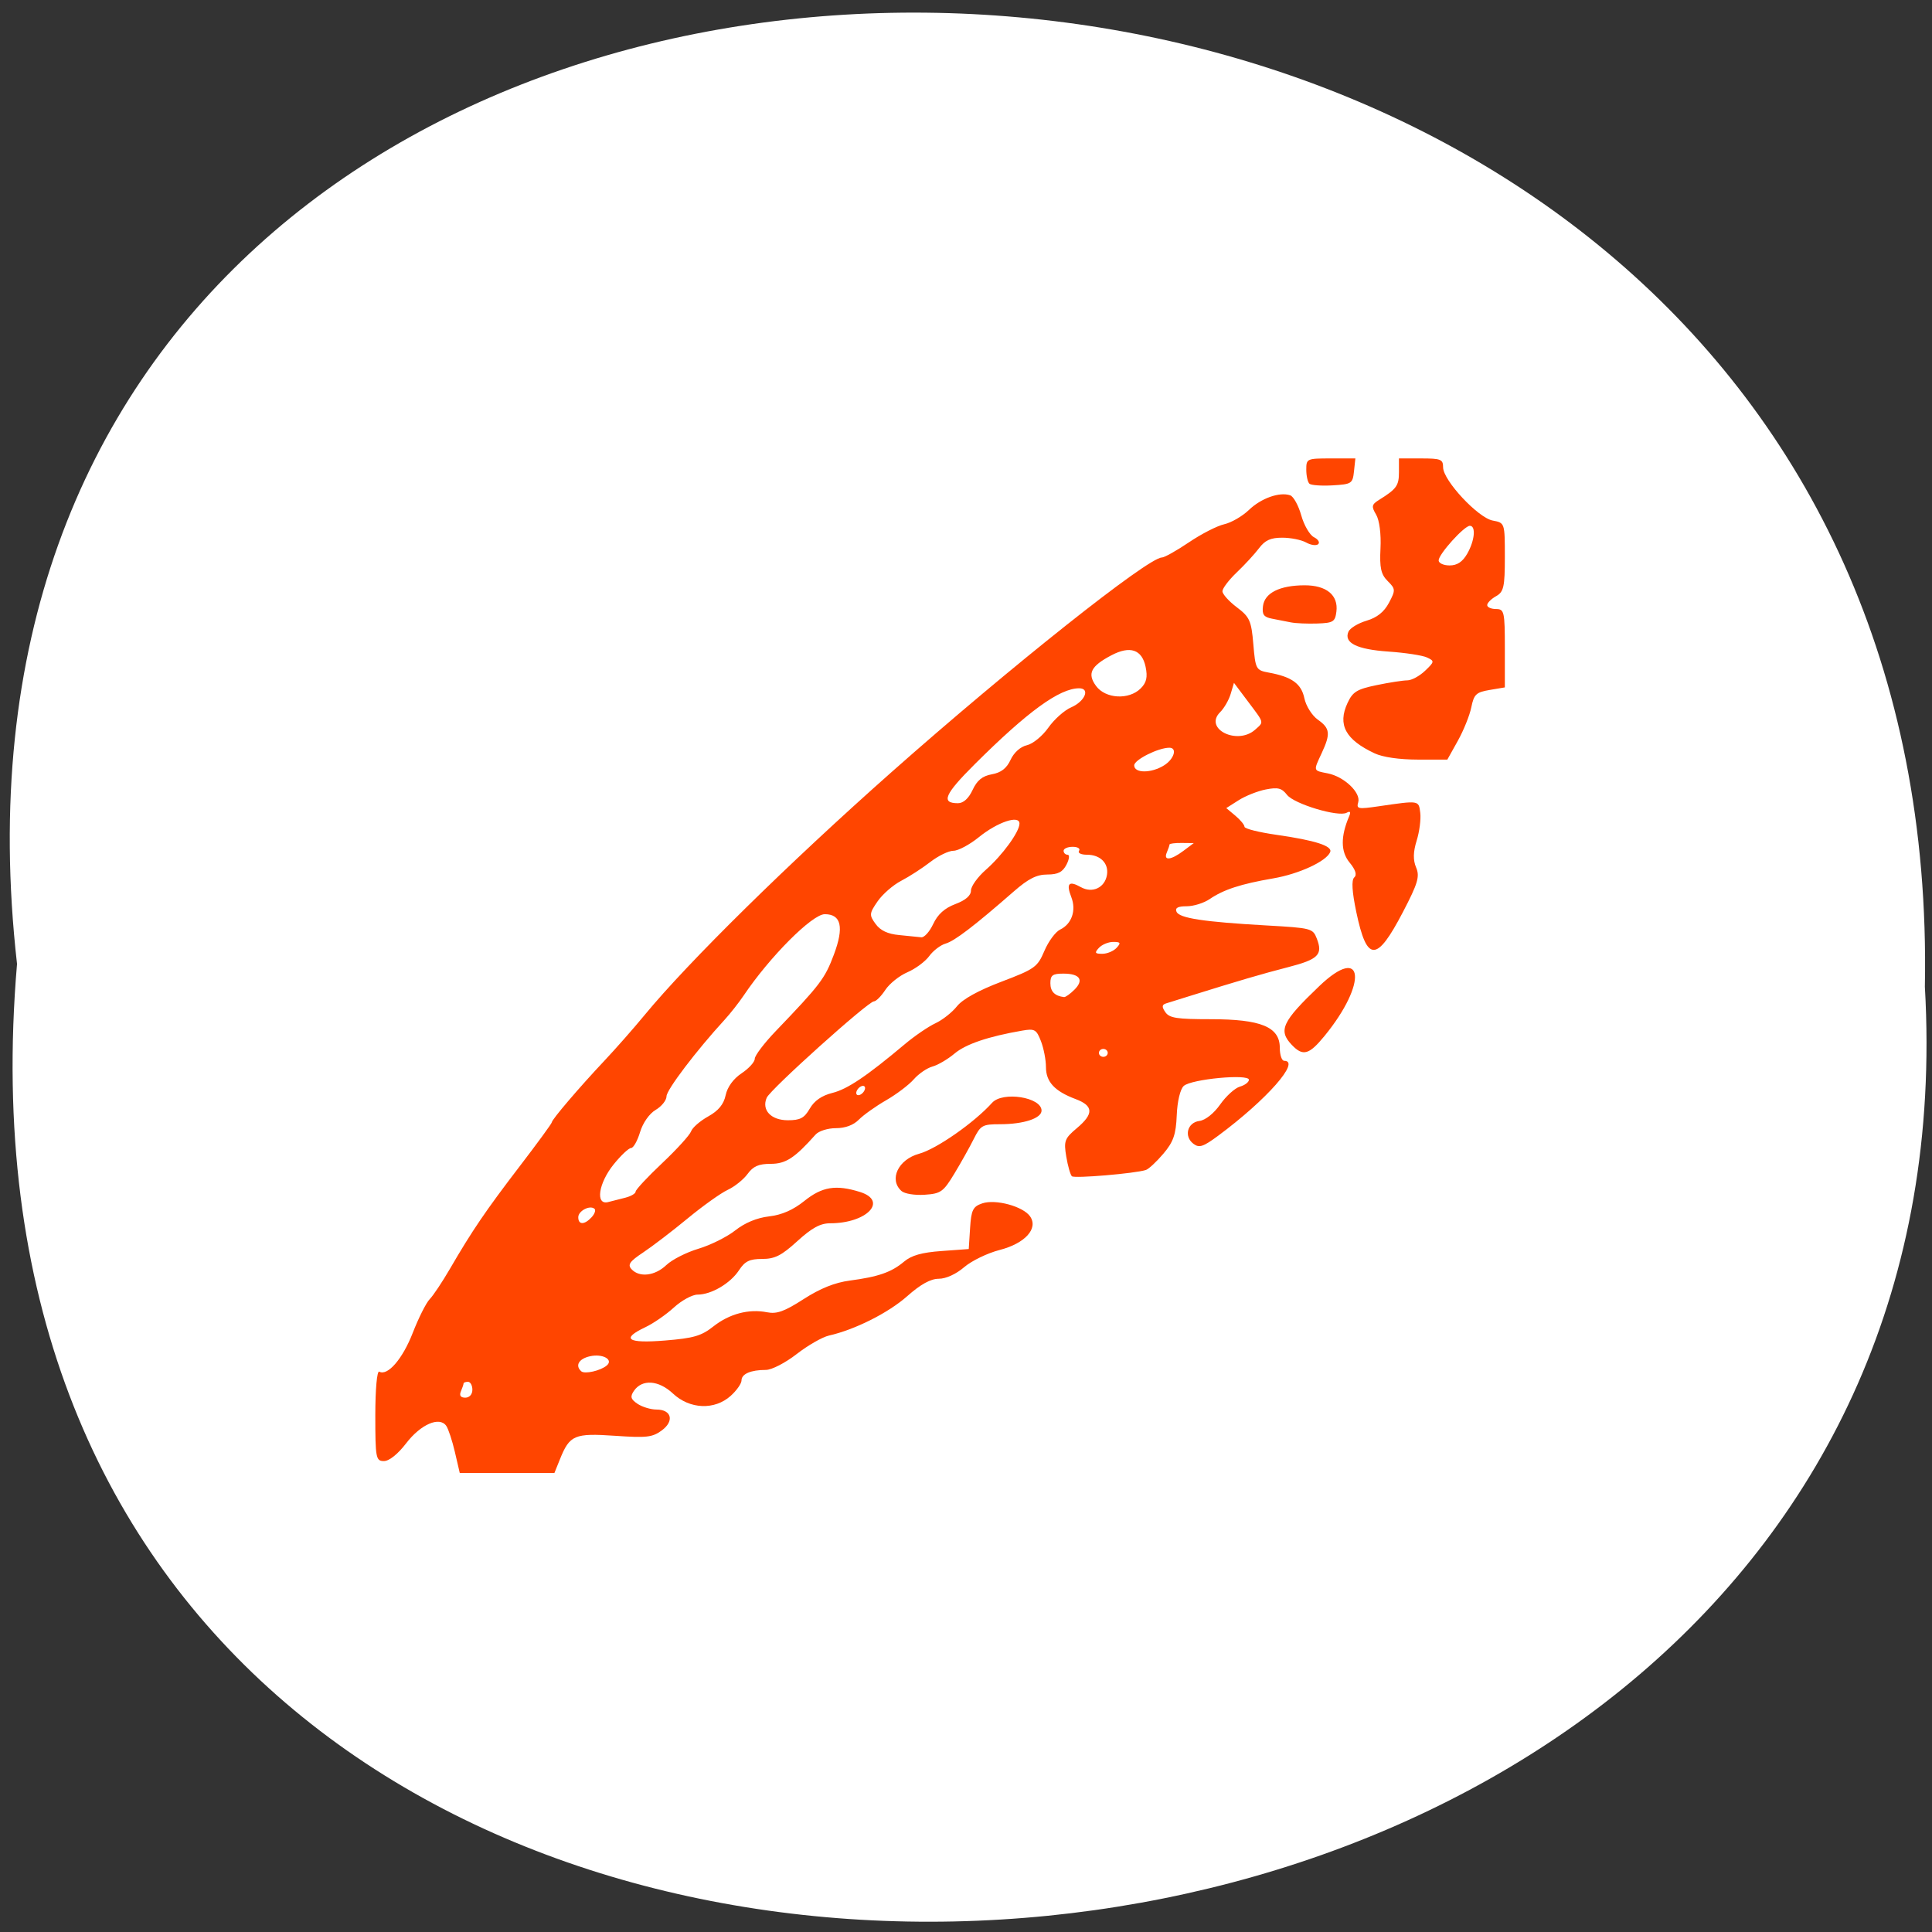 <svg xmlns="http://www.w3.org/2000/svg" xmlns:xlink="http://www.w3.org/1999/xlink" viewBox="0 0 256 256"><rect x="0" y="0" width="256" height="256" fill="#333333" stroke="none"/><defs><path id="0" d="m 245.46 129.52 l -97.89 -96.9 c -5.556 -5.502 -16.222 -11.873 -23.7 -14.16 l -39.518 -12.08 c -7.479 -2.286 -18.1 0.391 -23.599 5.948 l -13.441 13.578 c -5.5 5.559 -14.502 14.653 -20 20.21 l -13.44 13.579 c -5.5 5.558 -8.07 16.206 -5.706 23.658 l 12.483 39.39 c 2.363 7.456 8.843 18.06 14.399 23.556 l 97.89 96.9 c 5.558 5.502 14.605 5.455 20.1 -0.101 l 36.26 -36.63 c 5.504 -5.559 14.503 -14.651 20 -20.21 l 36.26 -36.629 c 5.502 -5.56 5.455 -14.606 -0.101 -20.11 z m -178.09 -50.74 c -7.198 0 -13.03 -5.835 -13.03 -13.03 0 -7.197 5.835 -13.03 13.03 -13.03 7.197 0 13.03 5.835 13.03 13.03 -0.001 7.198 -5.836 13.03 -13.03 13.03 z"/><use id="1" xlink:href="#0"/><clipPath style="clip-path:url(#2)"><use xlink:href="#0"/></clipPath><clipPath style="clip-path:url(#2)"><use xlink:href="#0"/></clipPath><clipPath id="2"><use xlink:href="#1"/></clipPath></defs><path d="m 2.256 127.73 c -19.233 -169.75 256.06 -167.39 252.8 3.02 c 9.07 158.49 -267.8 172.79 -252.8 -3.02 z" style="fill:#fff;color:#000"/><path d="m 27.477,239.432 c -0.563,-2.712 -1.387,-5.517 -1.831,-6.233 -1.429,-2.302 -5.404,-0.365 -8.473,4.128 -1.753,2.567 -3.594,4.219 -4.702,4.219 -1.7,0 -1.82,-0.715 -1.82,-10.858 0,-6.158 0.362,-10.633 0.835,-10.338 1.766,1.099 4.938,-3.022 7.078,-9.197 1.228,-3.542 2.839,-7.135 3.582,-7.985 0.742,-0.85 2.663,-4.082 4.269,-7.182 4.685,-9.045 7.588,-13.832 14.773,-24.356 3.718,-5.446 6.76,-10.116 6.76,-10.378 0,-0.65 5.824,-8.302 11.1,-14.584 2.387,-2.842 6.202,-7.703 8.478,-10.803 9.293,-12.656 30.434,-35.987 52.219,-57.63 25.118,-24.954 54.221,-50.87 57.128,-50.87 0.539,0 3.116,-1.621 5.727,-3.602 2.611,-1.981 5.965,-3.908 7.453,-4.281 1.488,-0.373 3.837,-1.898 5.219,-3.389 2.584,-2.786 6.482,-4.336 8.725,-3.469 0.699,0.27 1.749,2.409 2.335,4.753 0.586,2.344 1.795,4.673 2.687,5.176 0.892,0.503 1.292,1.247 0.888,1.654 -0.404,0.407 -1.548,0.227 -2.544,-0.399 -0.995,-0.626 -3.264,-1.139 -5.042,-1.139 -2.455,0 -3.635,0.599 -4.908,2.492 -0.921,1.371 -3.039,3.949 -4.706,5.73 -1.667,1.781 -3.03,3.792 -3.03,4.47 0,0.677 1.364,2.384 3.03,3.793 2.723,2.301 3.078,3.188 3.497,8.739 0.451,5.97 0.56,6.197 3.264,6.753 4.885,1.005 6.879,2.621 7.526,6.096 0.337,1.811 1.614,4.086 2.837,5.056 2.595,2.057 2.729,3.335 0.826,7.923 -1.795,4.328 -1.849,4.123 1.282,4.816 3.444,0.762 7.024,4.568 6.434,6.84 -0.414,1.594 -0.058,1.674 4.309,0.961 8.643,-1.412 8.462,-1.443 8.8,1.543 0.171,1.508 -0.171,4.474 -0.759,6.59 -0.748,2.692 -0.783,4.607 -0.117,6.373 0.807,2.139 0.379,3.757 -2.809,10.611 -5.539,11.909 -7.593,11.898 -9.832,-0.05 -0.903,-4.818 -1.05,-7.582 -0.435,-8.202 0.615,-0.619 0.28,-1.816 -0.993,-3.55 -1.88,-2.562 -1.904,-6.167 -0.072,-10.977 0.381,-1 0.204,-1.269 -0.533,-0.81 -1.736,1.081 -11.099,-2.069 -12.61,-4.242 -1.117,-1.607 -1.919,-1.836 -4.473,-1.279 -1.711,0.373 -4.293,1.52 -5.737,2.549 l -2.625,1.87 1.926,1.808 c 1.059,0.994 1.926,2.176 1.926,2.626 0,0.45 3.042,1.305 6.76,1.901 8.194,1.312 11.904,2.655 11.345,4.107 -0.847,2.201 -6.605,5.176 -12.044,6.222 -6.818,1.312 -10.485,2.652 -13.413,4.899 -1.223,0.939 -3.413,1.707 -4.866,1.707 -1.86,0 -2.497,0.383 -2.15,1.293 0.584,1.532 5.712,2.41 19.011,3.254 9.481,0.601 9.797,0.693 10.631,3.093 1.332,3.832 0.329,4.955 -6.074,6.801 -5.412,1.56 -10.477,3.227 -20.856,6.864 -2.051,0.719 -4.264,1.494 -4.916,1.722 -0.897,0.314 -0.934,0.821 -0.153,2.08 0.867,1.397 2.409,1.665 9.579,1.665 10.647,0 14.606,1.837 14.606,6.778 0,1.697 0.42,3.085 0.932,3.085 3.552,0 -3.679,9.209 -13.918,17.726 -3.199,2.661 -4.035,2.973 -5.245,1.961 -2.086,-1.744 -1.325,-5.063 1.246,-5.431 1.263,-0.181 3.051,-1.775 4.394,-3.918 1.245,-1.987 3.119,-3.887 4.164,-4.221 1.045,-0.334 1.9,-1.063 1.9,-1.619 0,-1.454 -12.154,-0.171 -13.767,1.454 -0.746,0.752 -1.366,3.654 -1.484,6.947 -0.164,4.567 -0.709,6.325 -2.831,9.128 -1.446,1.909 -3.108,3.644 -3.695,3.855 -2.31,0.831 -15.088,2.044 -15.633,1.485 -0.319,-0.327 -0.854,-2.424 -1.188,-4.659 -0.552,-3.69 -0.348,-4.308 2.212,-6.718 3.633,-3.419 3.565,-5.319 -0.248,-6.923 -4.43,-1.865 -6.257,-4.08 -6.257,-7.585 0,-1.694 -0.477,-4.458 -1.059,-6.141 -0.962,-2.779 -1.326,-3.009 -3.963,-2.496 -7.218,1.403 -11.917,3.192 -14.305,5.445 -1.422,1.341 -3.518,2.723 -4.659,3.07 -1.141,0.347 -2.917,1.711 -3.947,3.03 -1.03,1.32 -3.664,3.556 -5.852,4.969 -2.188,1.413 -4.778,3.479 -5.755,4.59 -1.142,1.3 -2.876,2.021 -4.859,2.021 -1.716,0 -3.615,0.671 -4.285,1.514 -4.428,5.575 -6.297,6.941 -9.501,6.941 -2.523,0 -3.685,0.572 -4.872,2.397 -0.857,1.318 -2.747,3.015 -4.198,3.772 -1.452,0.756 -5.271,3.811 -8.487,6.789 -3.216,2.977 -7.441,6.601 -9.389,8.054 -2.854,2.128 -3.33,2.898 -2.45,3.966 1.67,2.027 4.961,1.584 7.362,-0.992 1.189,-1.275 4.237,-3.012 6.775,-3.862 2.537,-0.849 6.039,-2.805 7.781,-4.346 2.043,-1.807 4.579,-2.986 7.141,-3.32 2.715,-0.354 5.082,-1.516 7.473,-3.67 3.751,-3.378 6.667,-3.904 11.747,-2.12 5.987,2.103 1.461,7.423 -6.315,7.423 -2.065,0 -3.852,1.092 -6.92,4.227 -3.362,3.435 -4.757,4.227 -7.45,4.227 -2.658,0 -3.626,0.532 -4.891,2.691 -1.826,3.115 -5.851,5.764 -8.758,5.764 -1.109,0 -3.356,1.374 -4.994,3.053 -1.637,1.679 -4.336,3.773 -5.998,4.653 -5.284,2.799 -3.844,3.901 4.144,3.171 6.03,-0.55 7.644,-1.078 10.187,-3.327 3.399,-3.007 7.495,-4.221 11.357,-3.366 2.066,0.457 3.658,-0.186 7.734,-3.127 3.508,-2.531 6.594,-3.919 9.753,-4.387 6.032,-0.893 8.801,-1.977 11.455,-4.483 1.58,-1.492 3.739,-2.179 7.926,-2.521 l 5.754,-0.47 0.283,-4.974 c 0.244,-4.282 0.6,-5.096 2.563,-5.847 2.81,-1.076 8.642,0.699 10.117,3.08 1.788,2.886 -1.064,6.415 -6.436,7.963 -2.564,0.739 -5.941,2.577 -7.504,4.084 -1.703,1.642 -3.849,2.74 -5.356,2.74 -1.721,0 -3.832,1.309 -6.689,4.146 -3.967,3.94 -11.056,7.937 -16.532,9.32 -1.382,0.349 -4.45,2.324 -6.817,4.387 -2.397,2.09 -5.278,3.753 -6.502,3.753 -3.192,0 -5.148,0.947 -5.148,2.492 0,0.743 -1.03,2.389 -2.289,3.657 -3.402,3.428 -8.643,3.19 -12.204,-0.554 -3.037,-3.194 -6.54,-3.452 -8.258,-0.608 -0.82,1.356 -0.662,1.972 0.783,3.053 0.995,0.745 2.792,1.354 3.992,1.354 3.208,0 3.823,2.737 1.114,4.958 -1.985,1.627 -3.162,1.778 -9.879,1.262 -8.563,-0.657 -9.571,-0.177 -11.62,5.532 l -1.177,3.278 -10.003,0 -10.003,0 -1.023,-4.932 z m 3.688,-14.795 c 0,-1.033 -0.42,-1.879 -0.932,-1.879 -0.513,0 -0.932,0.177 -0.932,0.393 0,0.216 -0.255,1.062 -0.566,1.879 -0.371,0.975 -0.051,1.486 0.932,1.486 0.877,0 1.498,-0.779 1.498,-1.879 z m 28.393,-5.742 c 1.493,-1.405 -0.875,-2.869 -3.548,-2.193 -2.357,0.596 -3.184,2.202 -1.834,3.562 0.721,0.726 4.059,-0.122 5.382,-1.368 z m -3.198,-35.144 c 0.649,-0.787 0.928,-1.685 0.621,-1.995 -0.955,-0.962 -3.437,0.474 -3.437,1.988 0,1.84 1.303,1.843 2.816,0.007 z m 7.208,-4.663 c 1.154,-0.334 2.098,-0.972 2.098,-1.417 0,-0.445 2.522,-3.48 5.605,-6.743 3.083,-3.264 5.832,-6.654 6.109,-7.535 0.277,-0.881 1.906,-2.474 3.619,-3.54 2.168,-1.35 3.29,-2.883 3.692,-5.045 0.358,-1.921 1.641,-3.897 3.365,-5.181 1.533,-1.142 2.786,-2.692 2.786,-3.446 0,-0.754 1.993,-3.702 4.429,-6.551 9.423,-11.021 10.389,-12.445 12.293,-18.141 2.175,-6.506 1.557,-9.578 -1.928,-9.578 -2.65,0 -11.616,10.082 -17.125,19.258 -1.026,1.708 -2.849,4.309 -4.052,5.78 -5.972,7.304 -12.266,16.605 -12.266,18.128 0,0.94 -1.033,2.39 -2.294,3.223 -1.333,0.88 -2.716,3.09 -3.299,5.275 -0.553,2.068 -1.406,3.76 -1.896,3.76 -0.49,0 -2.152,1.754 -3.694,3.899 -3.201,4.452 -3.888,9.684 -1.171,8.921 0.897,-0.252 2.576,-0.732 3.73,-1.066 z m 38.907,-21.104 c 0.95,-1.851 2.533,-3.083 4.757,-3.702 3.189,-0.887 7.237,-3.942 15.364,-11.596 2.051,-1.931 4.943,-4.144 6.427,-4.918 1.484,-0.773 3.53,-2.582 4.546,-4.02 1.19,-1.683 4.533,-3.758 9.387,-5.825 7.072,-3.012 7.635,-3.464 9.092,-7.308 0.854,-2.253 2.351,-4.527 3.327,-5.053 2.457,-1.325 3.45,-4.552 2.365,-7.687 -1.13,-3.266 -0.529,-3.977 2.013,-2.377 2.434,1.531 5.073,0.148 5.521,-2.894 0.403,-2.739 -1.394,-4.784 -4.204,-4.784 -1.277,0 -2.02,-0.411 -1.696,-0.939 0.317,-0.517 -0.288,-0.939 -1.344,-0.939 -1.056,0 -1.92,0.423 -1.92,0.939 0,0.517 0.38,0.939 0.845,0.939 0.465,0 0.36,1.054 -0.233,2.341 -0.819,1.779 -1.795,2.343 -4.065,2.348 -2.248,0.006 -3.995,0.995 -7.061,4 -8.34,8.173 -12.524,11.763 -14.415,12.368 -1.069,0.342 -2.632,1.679 -3.472,2.971 -0.84,1.292 -2.914,3.015 -4.608,3.829 -1.694,0.814 -3.795,2.699 -4.669,4.19 -0.874,1.491 -1.956,2.71 -2.404,2.71 -1.213,0 -21.909,20.865 -22.665,22.85 -1.113,2.922 0.911,5.331 4.479,5.331 2.609,0 3.472,-0.517 4.631,-2.774 z m 11.678,-4.852 c 0,-0.517 -0.42,-0.678 -0.932,-0.359 -0.513,0.319 -0.932,1.003 -0.932,1.52 0,0.517 0.42,0.678 0.932,0.359 0.513,-0.319 0.932,-1.003 0.932,-1.52 z m 51.284,-8.344 c 0,-0.517 -0.42,-0.939 -0.932,-0.939 -0.513,0 -0.932,0.423 -0.932,0.939 0,0.517 0.42,0.939 0.932,0.939 0.513,0 0.932,-0.423 0.932,-0.939 z m -7.046,-14.971 C 160.473,127.498 159.557,126 156.057,126 c -2.278,0 -2.742,0.384 -2.742,2.27 0,1.98 0.92,3.029 2.886,3.292 0.305,0.041 1.29,-0.745 2.189,-1.745 z m 8.911,-9.923 c 0.966,-1.173 0.848,-1.409 -0.704,-1.409 -1.026,0 -2.387,0.634 -3.026,1.409 -0.966,1.173 -0.848,1.409 0.704,1.409 1.026,0 2.387,-0.634 3.026,-1.409 z m -38.742,-5.67 c 0.945,-2.277 2.414,-3.758 4.675,-4.71 2.167,-0.912 3.297,-2.012 3.297,-3.209 0,-1.002 1.417,-3.215 3.148,-4.919 3.502,-3.447 7.1,-8.992 7.105,-10.95 0.006,-2.109 -4.645,-0.364 -8.585,3.222 -1.946,1.772 -4.362,3.221 -5.369,3.221 -1.006,0 -3.208,1.198 -4.893,2.662 -1.685,1.464 -4.456,3.472 -6.158,4.462 -1.702,0.99 -3.946,3.185 -4.986,4.878 -1.754,2.854 -1.784,3.243 -0.418,5.344 1.019,1.567 2.558,2.38 4.986,2.636 1.932,0.203 4.031,0.441 4.666,0.527 0.634,0.087 1.773,-1.337 2.531,-3.164 z m 52.858,-17.314 2.201,-1.848 -2.564,-0.031 c -1.41,-0.017 -2.564,0.146 -2.564,0.362 0,0.216 -0.255,1.062 -0.566,1.879 -0.774,2.033 0.839,1.866 3.493,-0.362 z M 136.879,82.457 c 0.948,-2.285 2.066,-3.302 4.075,-3.707 1.945,-0.392 3.121,-1.414 3.953,-3.438 0.709,-1.724 2.098,-3.112 3.459,-3.456 1.251,-0.316 3.283,-2.184 4.515,-4.15 1.232,-1.966 3.402,-4.136 4.822,-4.821 2.914,-1.407 4.081,-4.52 1.694,-4.52 -4.139,0 -10.886,5.502 -22.056,17.985 -6.398,7.15 -7.21,9.258 -3.565,9.258 1.158,0 2.262,-1.121 3.103,-3.149 z m 40.471,-5.828 c 2.123,-1.498 2.835,-4.174 1.11,-4.174 -2.349,0 -7.43,2.858 -7.43,4.179 0,1.906 3.615,1.903 6.32,-0.006 z M 196.606,68.16 c 1.865,-1.879 1.964,-1.442 -1.514,-6.635 l -2.98,-4.448 -0.696,2.623 c -0.383,1.443 -1.383,3.388 -2.223,4.323 -3.537,3.938 3.637,7.942 7.413,4.137 z m -24.21,-9.759 c 1.235,-1.375 1.5,-2.67 1.045,-5.114 -0.768,-4.124 -3.28,-5.078 -7.232,-2.745 -4.348,2.566 -5.145,4.345 -3.251,7.257 1.991,3.061 6.945,3.377 9.438,0.602 z M 121.841,177.522 c -2.697,-2.717 -0.683,-7.472 3.739,-8.828 3.667,-1.124 11.643,-7.371 15.416,-12.074 2.232,-2.782 10.453,-1.33 10.453,1.846 0,1.835 -3.794,3.232 -8.777,3.232 -3.715,0 -4.103,0.246 -5.562,3.523 -0.863,1.938 -2.71,5.636 -4.104,8.22 -2.324,4.304 -2.848,4.72 -6.27,4.975 -2.097,0.156 -4.243,-0.235 -4.895,-0.892 z m 82.499,-34.623 c -2.922,-3.439 -2.055,-5.521 5.809,-13.947 9.425,-10.099 10.282,-0.744 1.085,11.845 -3.261,4.463 -4.553,4.857 -6.894,2.103 z m 17.511,-69.106 c -6.18,-3.246 -7.879,-6.782 -5.739,-11.943 1.105,-2.664 1.978,-3.266 6.148,-4.235 2.673,-0.622 5.594,-1.13 6.491,-1.13 0.897,0 2.583,-1.021 3.746,-2.268 2.012,-2.157 2.031,-2.312 0.396,-3.164 -0.946,-0.493 -4.597,-1.118 -8.114,-1.389 -6.704,-0.517 -9.484,-2.061 -8.476,-4.708 0.321,-0.842 2.041,-2.015 3.823,-2.608 2.222,-0.739 3.712,-2.075 4.743,-4.252 1.415,-2.99 1.399,-3.29 -0.275,-5.154 -1.419,-1.58 -1.725,-3.143 -1.516,-7.747 0.153,-3.377 -0.229,-6.692 -0.924,-7.999 -1.034,-1.947 -0.951,-2.396 0.654,-3.515 3.661,-2.553 4.171,-3.353 4.171,-6.55 l 0,-3.251 4.662,0 c 4.211,0 4.663,0.204 4.668,2.114 0.008,3.09 7.381,11.959 10.484,12.612 2.558,0.538 2.564,0.559 2.564,8.651 0,7.094 -0.234,8.258 -1.865,9.284 -1.026,0.645 -1.865,1.592 -1.865,2.105 0,0.512 0.839,0.931 1.865,0.931 1.739,0 1.865,0.626 1.865,9.289 l 0,9.289 -3.228,0.61 c -2.831,0.535 -3.305,1.039 -3.857,4.097 -0.346,1.918 -1.628,5.495 -2.849,7.949 l -2.22,4.462 -6.278,-0.006 c -3.869,-0.004 -7.351,-0.569 -9.073,-1.474 z m 19.555,-47.322 c 1.586,-3.09 1.884,-6.622 0.558,-6.622 -1.187,0 -6.595,6.723 -6.595,8.199 0,0.657 1.038,1.195 2.307,1.195 1.612,0 2.736,-0.835 3.73,-2.772 z m -37.273,16.269 c -1.026,-0.23 -2.835,-0.628 -4.022,-0.885 -1.707,-0.369 -2.096,-0.993 -1.865,-2.995 0.359,-3.108 3.54,-4.888 8.772,-4.907 4.642,-0.017 7.185,2.339 6.741,6.244 -0.273,2.404 -0.67,2.681 -4.033,2.814 -2.051,0.081 -4.569,-0.041 -5.595,-0.271 z m 3.928,-32.868 c -0.366,-0.368 -0.665,-1.867 -0.665,-3.331 0,-2.604 0.113,-2.662 5.187,-2.662 l 5.187,0 -0.292,3.053 c -0.278,2.904 -0.498,3.067 -4.523,3.331 -2.327,0.153 -4.53,-0.023 -4.895,-0.391 z" transform="matrix(0.627 0 0 0.559 43.052 58.576)" style="fill:#ff4500"/></svg>